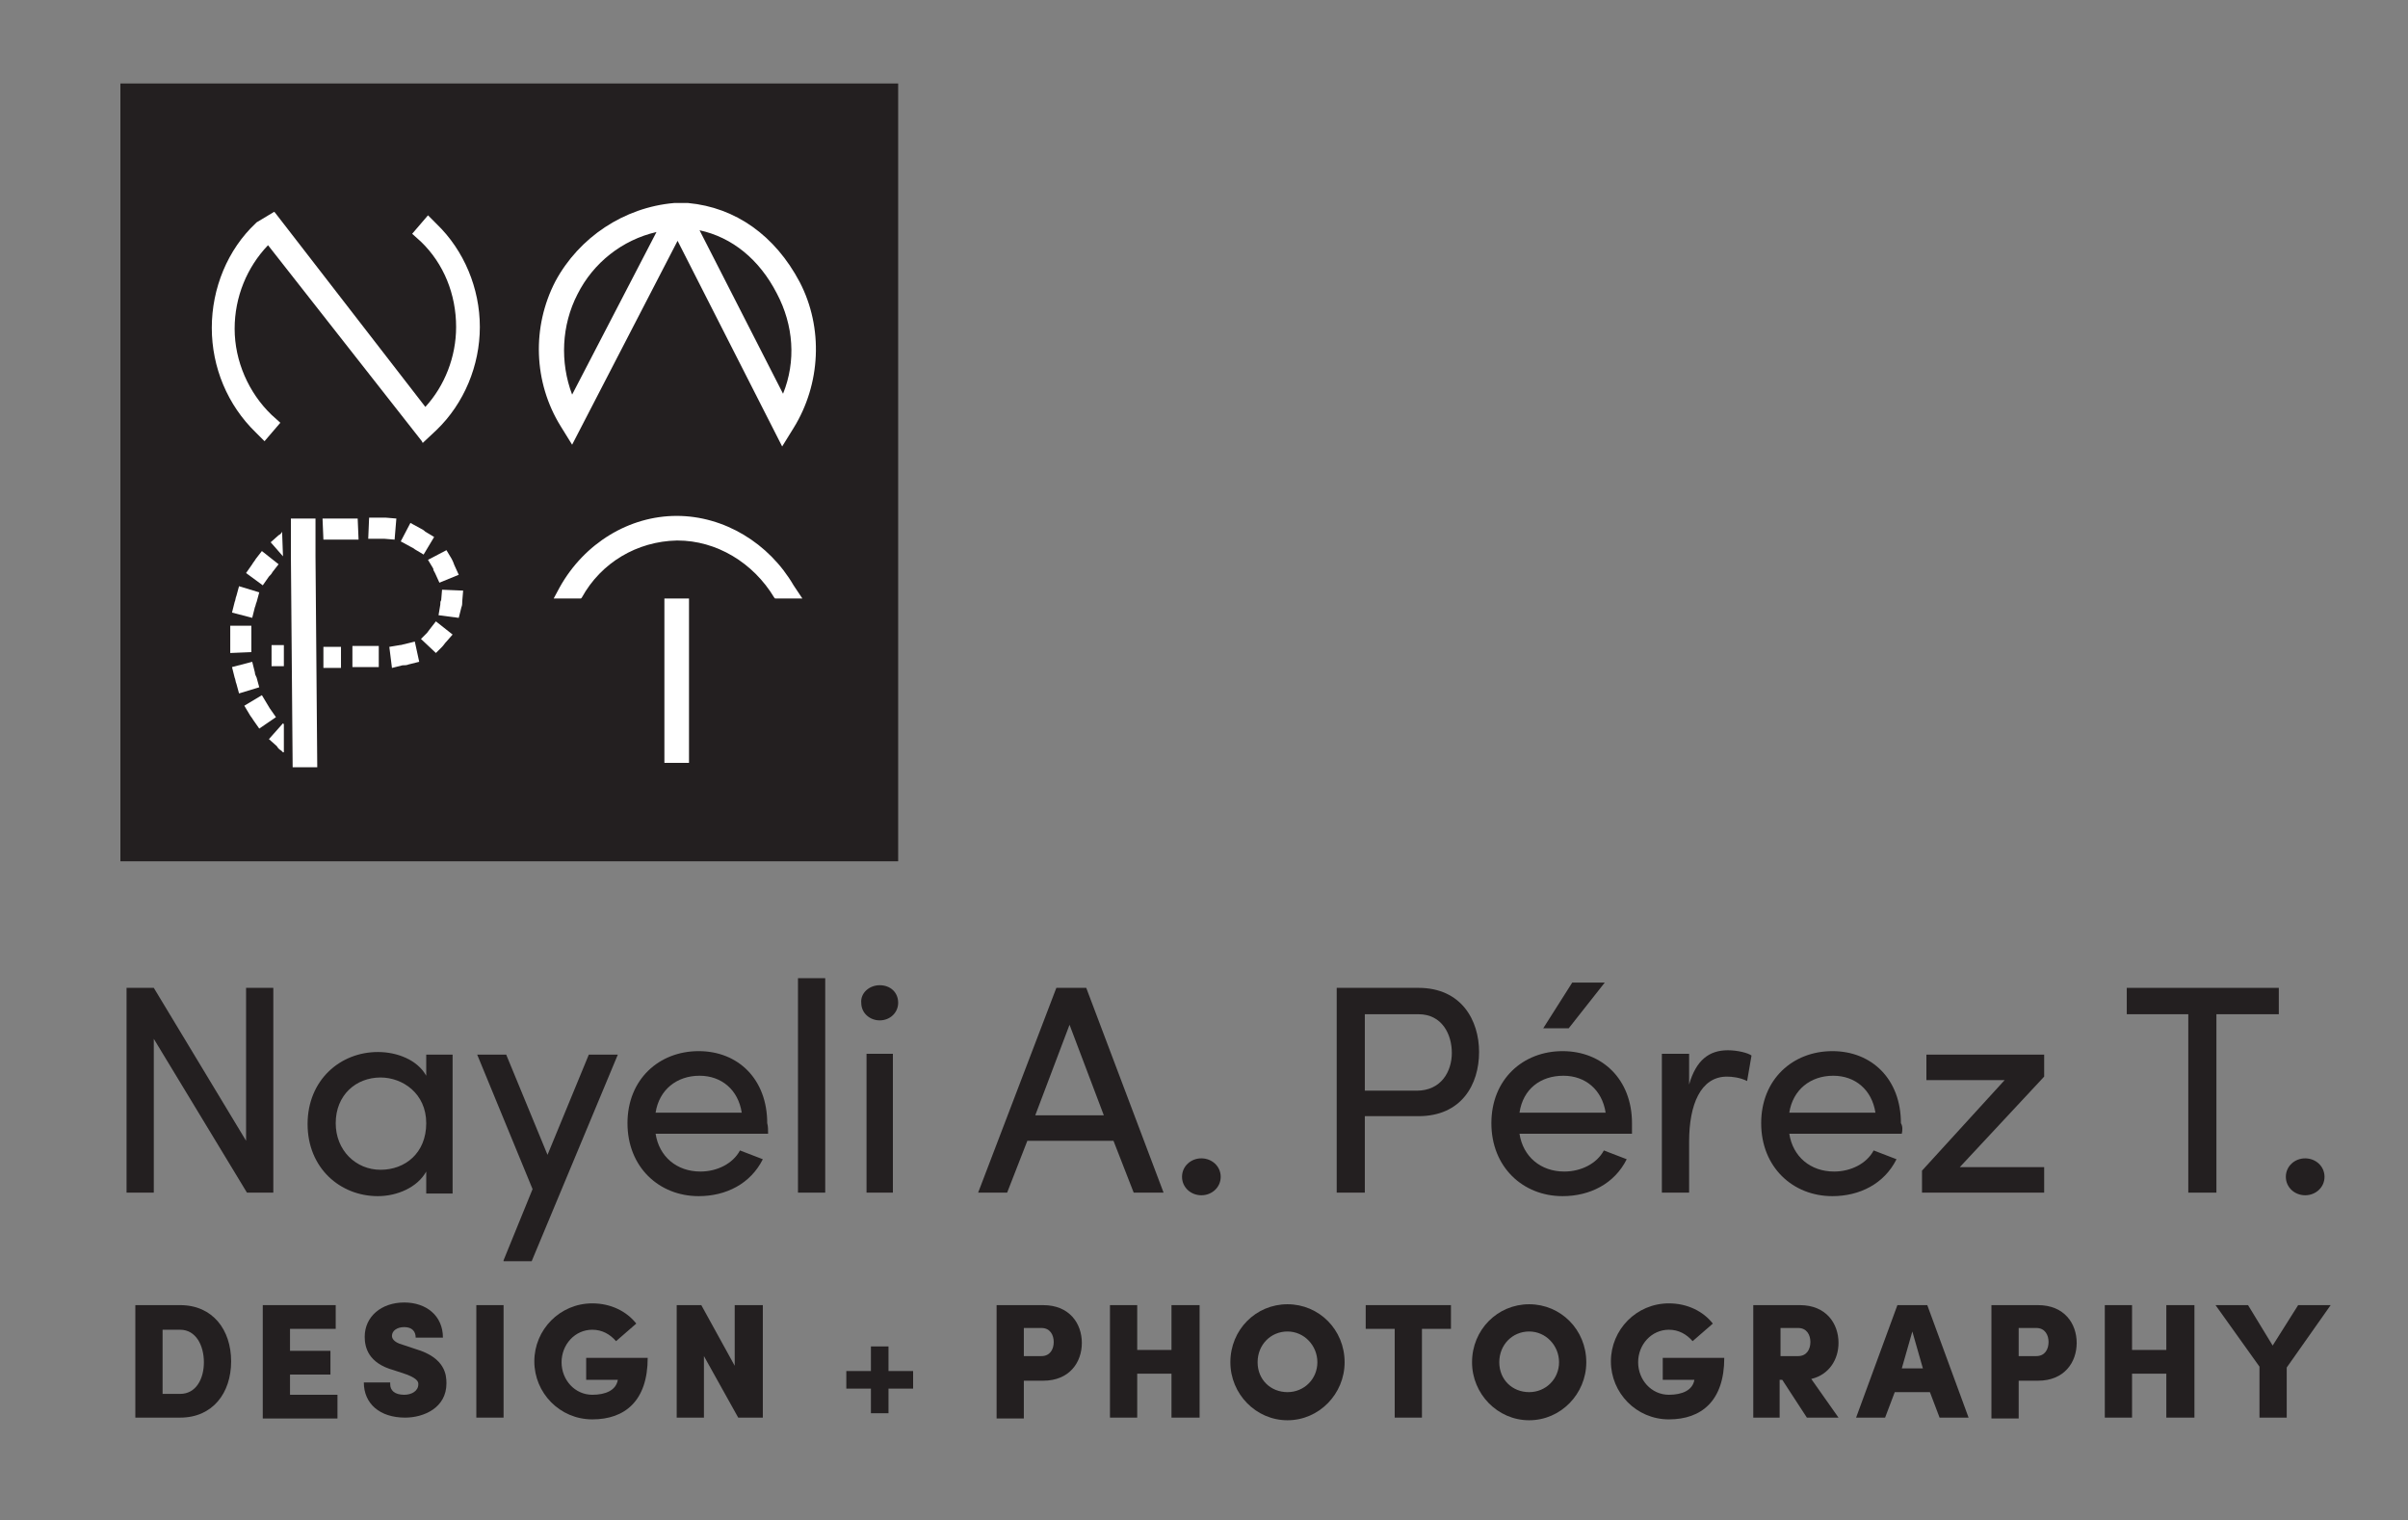 <?xml version="1.0" encoding="utf-8"?>
<!-- Generator: Adobe Illustrator 22.1.0, SVG Export Plug-In . SVG Version: 6.00 Build 0)  -->
<svg version="1.1" id="Layer_1" xmlns="http://www.w3.org/2000/svg" xmlns:xlink="http://www.w3.org/1999/xlink" x="0px" y="0px"
	 viewBox="0 0 274 173" style="enable-background:new 0 0 274 173;" xml:space="preserve">
<rect x="0" y="0" width="274" height="173" fill="#808080" stroke="none"/>
<style type="text/css">
	.st0{fill:#231F20;}
	.st1{fill:#FFFFFF;}
</style>
<g>
	<g>
		<rect x="13.7" y="9.5" class="st0" width="88.5" height="88.5"/>
		<g>
			<path class="st1" d="M49.7,25.5l-1-1l-1.8,2.1l1,0.9c2.6,2.5,4,6,4,9.7c0,3.4-1.3,6.7-3.5,9.1L31.3,24.2l-0.1-0.1l-2,1.2
				l-0.1,0.1c-3.2,3-5,7.4-5,11.9s1.8,8.8,5,11.9l1,1l1.8-2.1l-1-0.9c-2.6-2.5-4.2-6.1-4.2-9.8c0-3.6,1.4-7,3.8-9.5L48,50.2l0.1,0.2
				l1.6-1.5c3.1-3,4.9-7.3,4.9-11.7C54.6,32.8,52.8,28.5,49.7,25.5z"/>
			<path class="st1" d="M91,32.1c-2.8-5.3-7.3-8.5-12.7-9l-1.6,0c-5.7,0.5-10.8,3.9-13.5,8.9c-2.7,5.2-2.5,11.5,0.6,16.5l1.3,2.1
				l12-23.2L89,50.8l1.3-2.1C93.4,43.7,93.7,37.3,91,32.1z M89.1,44.8l-9.5-18.6c3.7,0.8,6.8,3.3,8.8,7.2
				C90.3,37,90.6,41.1,89.1,44.8z M74.7,26.4l-9.6,18.5c-1.4-3.7-1.2-7.9,0.6-11.4C67.5,29.9,70.8,27.3,74.7,26.4z"/>
			<g>
				<path class="st1" d="M90.3,66.6c-2.8-4.8-7.9-7.9-13.3-7.9H77c-5.4,0-10.5,3.1-13.3,8.1L63,68.1l3.1,0l0.1-0.1
					c2.2-4,6.3-6.4,10.8-6.5l0.1,0c4.4,0,8.6,2.5,11,6.5l0.1,0.1l3.1,0L90.3,66.6z"/>
				<rect x="75.6" y="68.1" class="st1" width="2.8" height="18.7"/>
			</g>
			<g>
				<path class="st1" d="M44.6,76l-0.3-2.4l1.2-0.2c0.2,0,0.4-0.1,0.5-0.1l1.2-0.3l0.5,2.3l-1.2,0.3c-0.2,0.1-0.5,0.1-0.7,0.1
					L44.6,76z M36.8,76l0-2.4l2,0l0,2.4L36.8,76z M40.1,75.9l0-2.4l3,0l0,2.4L40.1,75.9z M49.6,74.3l-1.7-1.6l0.7-0.7
					c0.1-0.1,0.2-0.3,0.3-0.4l0.7-0.9l1.9,1.5L50.8,73c-0.2,0.2-0.3,0.4-0.5,0.6L49.6,74.3z M52.2,70.3L49.9,70l0.2-1.2
					c0-0.2,0-0.4,0.1-0.5l0.1-1.2l2.4,0.1l-0.1,1.2c0,0.2,0,0.5-0.1,0.7L52.2,70.3z M50,66.3l-0.5-1.1c-0.1-0.2-0.2-0.3-0.2-0.5
					l-0.6-1l2.1-1.1l0.6,1c0.1,0.2,0.2,0.4,0.3,0.7l0.5,1.1L50,66.3z M48.2,63.1l-1-0.6c-0.1-0.1-0.3-0.2-0.5-0.3l-1.1-0.6l1.1-2.1
					l1.1,0.6c0.2,0.1,0.4,0.2,0.6,0.4l1,0.6L48.2,63.1z M44.9,61.4l-1.2-0.1c-0.2,0-0.4,0-0.6,0l-1.2,0l0.1-2.4l1.2,0
					c0.2,0,0.5,0,0.7,0l1.2,0.1L44.9,61.4z M36.8,61.4L36.7,59l2.1,0c0.2,0,0.4,0,0.7,0l1.2,0l0.1,2.4l-1.2,0c-0.2,0-0.4,0-0.6,0
					L36.8,61.4z"/>
				<polygon class="st1" points="35.9,63.3 35.9,59 33.1,59 33.1,63.3 33.3,87.3 36.1,87.3 				"/>
				<path class="st1" d="M32.2,85.6L32,85.4c-0.2-0.1-0.4-0.3-0.5-0.5l-0.9-0.8l1.6-1.8l0.1,0.1V85.6z M29.5,82.9l-0.7-1
					c-0.1-0.2-0.3-0.4-0.4-0.6l-0.6-1l2-1.2l0.6,1c0.1,0.2,0.2,0.3,0.3,0.5l0.7,1L29.5,82.9z M27.2,78.9l-0.3-1.1
					c-0.1-0.2-0.1-0.5-0.2-0.7l-0.3-1.2l2.3-0.6l0.3,1.2c0,0.2,0.1,0.4,0.2,0.6l0.3,1.1L27.2,78.9z M26.2,74.3l0-1.4
					c0-0.2,0-0.3,0-0.5l0-1.2l2.4,0l0,1.2c0,0.2,0,0.3,0,0.5l0,1.3L26.2,74.3z M28.7,70.3l-2.3-0.6l0.3-1.2c0.1-0.2,0.1-0.5,0.2-0.7
					l0.3-1.1l2.3,0.7l-0.3,1.1c-0.1,0.2-0.1,0.4-0.2,0.6L28.7,70.3z M29.9,66.6l-1.9-1.4l0.7-1c0.1-0.2,0.3-0.4,0.4-0.6l0.7-0.9
					l1.9,1.5l-0.7,0.9c-0.1,0.2-0.2,0.3-0.4,0.5L29.9,66.6z M32.2,63.3l-1.4-1.6l0.9-0.8c0.2-0.1,0.3-0.2,0.4-0.4L32.2,63.3z"/>
				<rect x="30.9" y="73.4" class="st1" width="1.4" height="2.4"/>
			</g>
		</g>
	</g>
	<g>
		<path class="st0" d="M28.1,135.7l-10.6-17.5v17.5h-3.1v-23.3h3.1L28,129.8v-17.4h3.1v23.3H28.1z"/>
		<path class="st0" d="M48.5,133.3c-1,1.8-3.3,2.8-5.5,2.8c-4.3,0-8-3.2-8-8.2c0-5,3.7-8.2,8-8.2c2.2,0,4.5,0.9,5.5,2.7v-2.4h3v15.8
			h-3V133.3z M43.3,122.6c-2.8,0-5.1,2-5.1,5.2c0,3.1,2.3,5.3,5.1,5.3c2.8,0,5.2-1.9,5.2-5.3C48.5,124.4,45.8,122.6,43.3,122.6z"/>
		<path class="st0" d="M57.3,143.4l3.3-8.1l-6.3-15.3h3.3l4.7,11.4l4.7-11.4h3.3l-9.8,23.5H57.3z"/>
		<path class="st0" d="M87.4,129H74.6c0.4,2.6,2.4,4.3,5.1,4.3c1.9,0,3.7-0.9,4.5-2.4c0.8,0.3,1.8,0.7,2.6,1
			c-1.4,2.8-4.2,4.2-7.3,4.2c-4.5,0-8.1-3.3-8.1-8.3s3.6-8.2,8.1-8.2s7.8,3.2,7.8,8.2C87.4,128.1,87.4,128.6,87.4,129z M84.4,126.6
			c-0.4-2.6-2.3-4.2-4.8-4.2c-2.6,0-4.6,1.6-5,4.2H84.4z"/>
		<path class="st0" d="M93.9,111.3v24.4h-3.1v-24.4H93.9z"/>
		<path class="st0" d="M100.1,112.1c1.2,0,2.1,0.8,2.1,2c0,1.1-0.9,2-2.1,2c-1.1,0-2.1-0.8-2.1-2C97.9,113,98.9,112.1,100.1,112.1z
			 M101.6,119.9h-3v15.8h3V119.9z"/>
		<path class="st0" d="M116.9,129.8l-2.3,5.9h-3.3l8.9-23.3h3.4l8.8,23.3H129l-2.3-5.9H116.9z M125.6,126.9l-3.9-10.3l-3.9,10.3
			H125.6z"/>
		<path class="st0" d="M136.7,131.8c1.2,0,2.2,0.9,2.2,2.1s-1,2.1-2.2,2.1c-1.2,0-2.2-0.9-2.2-2.1S135.5,131.8,136.7,131.8z"/>
		<path class="st0" d="M161.4,112.4c4.9,0,6.9,3.7,6.9,7.3c0,3.7-2,7.3-6.9,7.3h-6.1v8.7h-3.2v-23.3H161.4z M155.3,115.4v8.7h5.9
			c2.8,0,4-2.2,4-4.3c0-2.1-1.1-4.4-3.8-4.4H155.3z"/>
		<path class="st0" d="M185.7,127.8c0,0.4,0,0.9,0,1.2h-12.8c0.4,2.6,2.4,4.3,5.1,4.3c1.9,0,3.7-0.9,4.5-2.4c0.8,0.3,1.8,0.7,2.6,1
			c-1.4,2.8-4.2,4.2-7.3,4.2c-4.5,0-8.1-3.3-8.1-8.3s3.6-8.2,8.1-8.2S185.7,122.8,185.7,127.8z M172.9,126.6h9.8
			c-0.4-2.6-2.3-4.2-4.8-4.2C175.3,122.4,173.3,123.9,172.9,126.6z M182.6,111.8h-3.7l-3.3,5.2h2.9L182.6,111.8z"/>
		<path class="st0" d="M192.2,135.7h-3.1v-15.8h3.1v3.5c0.8-2.8,2.3-3.9,4.4-3.9c1.1,0,2.3,0.3,2.7,0.6l-0.5,2.9
			c-0.8-0.4-1.7-0.5-2.3-0.5c-3,0-4.3,3.2-4.3,7.4V135.7z"/>
		<path class="st0" d="M216.4,129h-12.8c0.4,2.6,2.4,4.3,5.1,4.3c1.9,0,3.7-0.9,4.5-2.4c0.8,0.3,1.8,0.7,2.6,1
			c-1.4,2.8-4.2,4.2-7.3,4.2c-4.5,0-8.1-3.3-8.1-8.3s3.6-8.2,8.1-8.2s7.8,3.2,7.8,8.2C216.5,128.1,216.5,128.6,216.4,129z
			 M213.4,126.6c-0.4-2.6-2.3-4.2-4.8-4.2c-2.6,0-4.6,1.6-5,4.2H213.4z"/>
		<path class="st0" d="M232.6,122.5l-9.6,10.3h9.6v2.9h-13.9v-2.5l9.4-10.3h-8.9v-2.9h13.4V122.5z"/>
		<path class="st0" d="M259.3,112.4v3h-7.1v20.3h-3.2v-20.3H242v-3H259.3z"/>
		<path class="st0" d="M262.3,131.8c1.2,0,2.2,0.9,2.2,2.1s-1,2.1-2.2,2.1c-1.2,0-2.2-0.9-2.2-2.1S261.1,131.8,262.3,131.8z"/>
	</g>
	<g>
		<path class="st0" d="M15.4,148.5h5.1c3.7,0,5.8,2.8,5.8,6.4c0,3.6-2.1,6.4-5.8,6.4h-5.1V148.5z M18.5,158.6h2
			c1.8,0,2.7-1.7,2.7-3.6c0-1.9-0.9-3.7-2.7-3.7h-2V158.6z"/>
		<path class="st0" d="M29.9,161.3v-12.8h8.3v2.7H33v2.5h4.6v2.7H33v2.3h5.4v2.7H29.9z"/>
		<path class="st0" d="M44.4,157.5c0,0.7,0.5,1.2,1.6,1.2c0.8,0,1.6-0.4,1.6-1.2c0-0.2,0-0.6-1.3-1.1l-1.5-0.5
			c-2.9-0.8-3.3-2.6-3.3-3.8c0-2.3,1.9-3.9,4.5-3.9c2.5,0,4.4,1.5,4.4,4h-3.1c0-0.7-0.4-1.2-1.3-1.2c-0.8,0-1.4,0.4-1.4,1
			c0,0.2,0.1,0.7,1.2,1l1.5,0.5c3.4,1,3.5,3,3.5,3.9c0,2.8-2.6,3.9-4.7,3.9c-2.9,0-4.7-1.6-4.7-4H44.4z"/>
		<path class="st0" d="M54.2,148.5h3.1v12.8h-3.1V148.5z"/>
		<path class="st0" d="M70.1,152.6c-0.7-0.8-1.6-1.3-2.7-1.3c-2,0-3.5,1.7-3.5,3.7c0,2,1.5,3.7,3.5,3.7c1.5,0,2.7-0.5,2.9-1.7h-3.6
			v-2.5h7c0,4.9-2.6,7-6.3,7c-3.7,0-6.6-3-6.6-6.6c0-3.6,2.9-6.6,6.6-6.6c2.1,0,3.9,0.9,5,2.3L70.1,152.6z"/>
		<path class="st0" d="M86.8,148.5v12.8H84l-3.9-7v7H77v-12.8h2.8l3.8,6.9v-6.9H86.8z"/>
		<path class="st0" d="M101.1,158v2.8h-2V158h-2.8v-2h2.8v-2.8h2v2.8h2.8v2H101.1z"/>
		<path class="st0" d="M113.4,161.3v-12.8h5.3c3,0,4.4,2.1,4.4,4.3c0,2.2-1.4,4.3-4.4,4.3h-2.2v4.3H113.4z M116.5,151.2v3.1h2
			c1,0,1.4-0.8,1.4-1.6c0-0.8-0.4-1.6-1.4-1.6H116.5z"/>
		<path class="st0" d="M133.3,148.5h3.2v12.8h-3.2v-5h-3.9v5h-3.1v-12.8h3.1v5.1h3.9V148.5z"/>
		<path class="st0" d="M146.5,148.4c3.6,0,6.5,2.9,6.5,6.6c0,3.6-2.9,6.6-6.5,6.6c-3.6,0-6.5-3-6.5-6.6
			C140,151.3,142.9,148.4,146.5,148.4z M146.5,158.4c1.9,0,3.4-1.5,3.4-3.4s-1.5-3.5-3.4-3.5s-3.4,1.5-3.4,3.5
			S144.6,158.4,146.5,158.4z"/>
		<path class="st0" d="M155.4,151.2v-2.7h9.7v2.7h-3.3v10.1h-3.1v-10.1H155.4z"/>
		<path class="st0" d="M174,148.4c3.6,0,6.5,2.9,6.5,6.6c0,3.6-2.9,6.6-6.5,6.6c-3.6,0-6.5-3-6.5-6.6
			C167.5,151.3,170.4,148.4,174,148.4z M174,158.4c1.9,0,3.4-1.5,3.4-3.4s-1.5-3.5-3.4-3.5s-3.4,1.5-3.4,3.5S172.1,158.4,174,158.4z
			"/>
		<path class="st0" d="M192.6,152.6c-0.7-0.8-1.6-1.3-2.7-1.3c-2,0-3.5,1.7-3.5,3.7c0,2,1.5,3.7,3.5,3.7c1.5,0,2.7-0.5,2.9-1.7h-3.6
			v-2.5h7c0,4.9-2.6,7-6.3,7c-3.7,0-6.6-3-6.6-6.6c0-3.6,2.9-6.6,6.6-6.6c2.1,0,3.9,0.9,5,2.3L192.6,152.6z"/>
		<path class="st0" d="M199.5,161.3v-12.8h5.3c3,0,4.4,2.1,4.4,4.3c0,1.8-1,3.6-3.1,4.1l3.1,4.4h-3.6l-2.8-4.3h-0.3v4.3H199.5z
			 M202.6,151.2v3.1h2c1,0,1.4-0.8,1.4-1.6c0-0.8-0.4-1.6-1.4-1.6H202.6z"/>
		<path class="st0" d="M219.6,158.4h-4l-1.1,2.9h-3.3l4.7-12.8h3.4l4.7,12.8h-3.3L219.6,158.4z M216.4,155.7h2.4l-1.2-4.2
			L216.4,155.7z"/>
		<path class="st0" d="M226.6,161.3v-12.8h5.3c3,0,4.4,2.1,4.4,4.3c0,2.2-1.4,4.3-4.4,4.3h-2.2v4.3H226.6z M229.7,151.2v3.1h2
			c1,0,1.4-0.8,1.4-1.6c0-0.8-0.4-1.6-1.4-1.6H229.7z"/>
		<path class="st0" d="M246.5,148.5h3.2v12.8h-3.2v-5h-3.9v5h-3.1v-12.8h3.1v5.1h3.9V148.5z"/>
		<path class="st0" d="M257.1,161.3v-5.8l-5-7h3.7l2.8,4.6l2.9-4.6h3.7l-5,7.1v5.7H257.1z"/>
	</g>
</g>
</svg>
